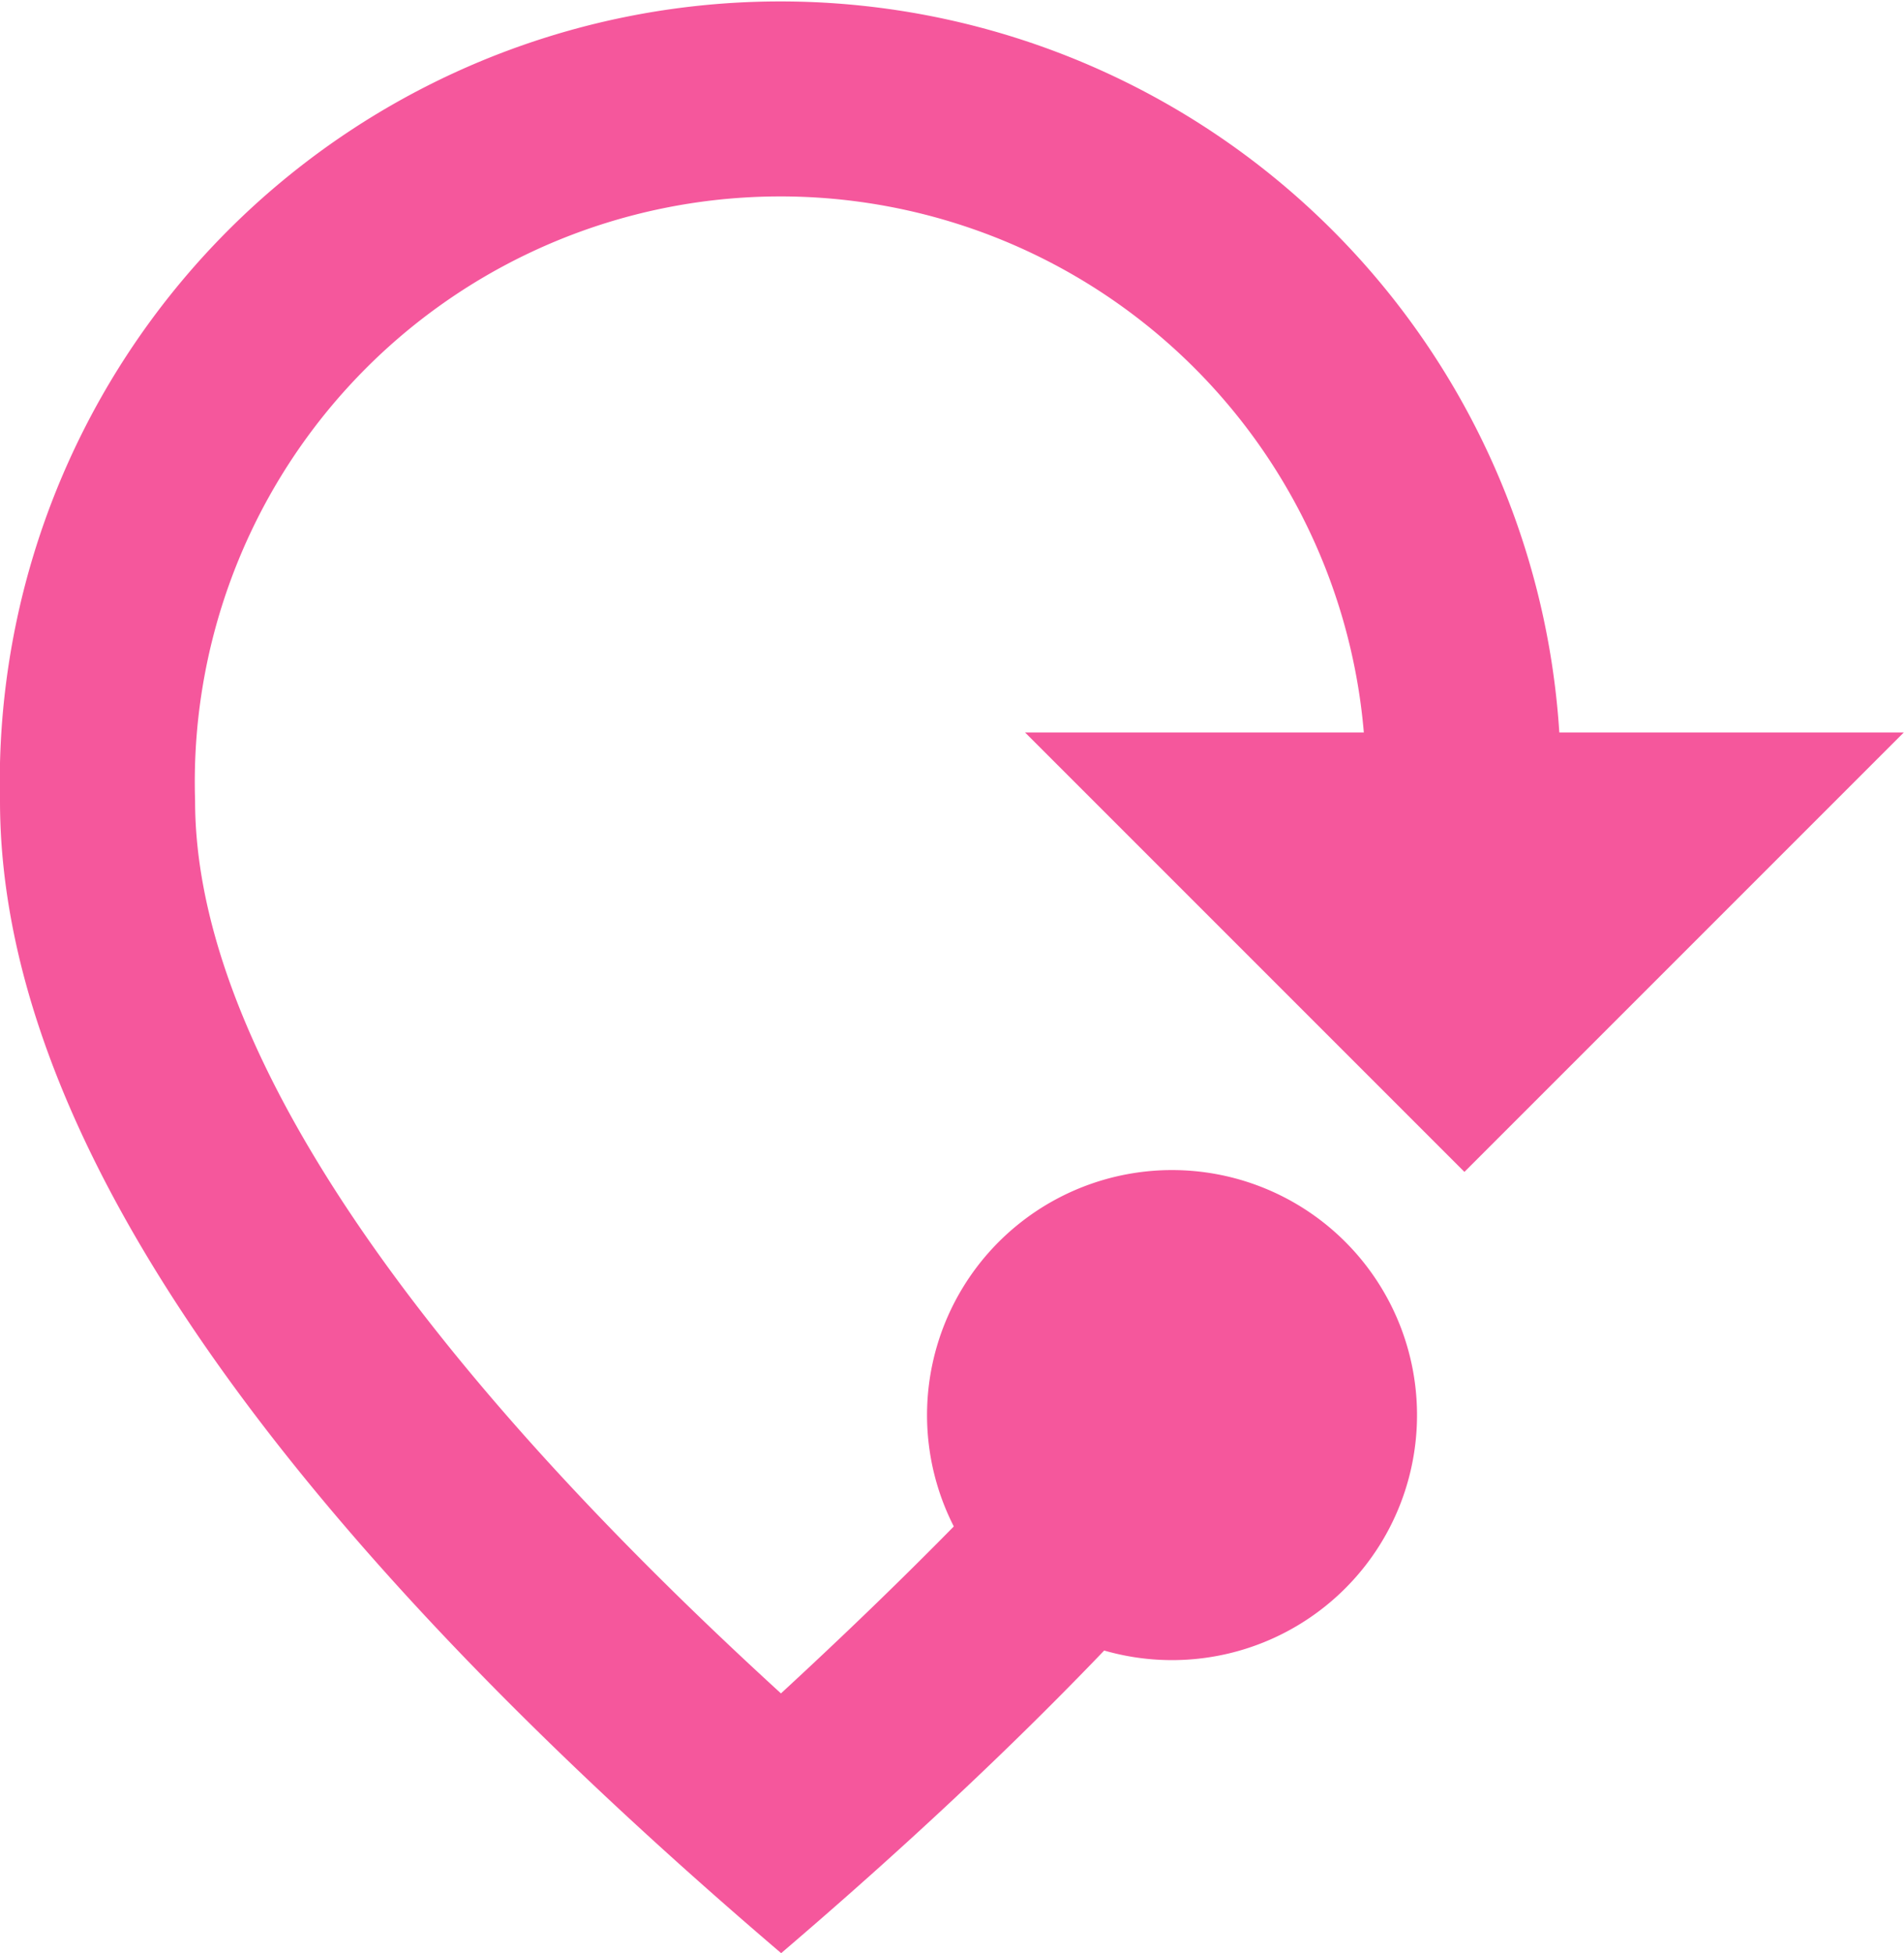 <svg xmlns="http://www.w3.org/2000/svg" width="19.002" height="19.489" viewBox="0 0 19.002 19.489">
  <path id="Icon_material-mode-of-travel" data-name="Icon material-mode-of-travel" d="M17.021,19.469q-1.4,1.462-3.225,3.021Q6,15.839,6,10.991a7.79,7.79,0,0,1,15.562-.682H25l-4.385,4.385-4.385-4.385h3.381a5.844,5.844,0,0,0-11.664.682c0,2.28,1.9,5.3,5.847,8.907q.935-.862,1.725-1.666a2.445,2.445,0,1,1,1.5,1.238Z" transform="translate(-6 -3)" fill="#f5579c"/>
</svg>
